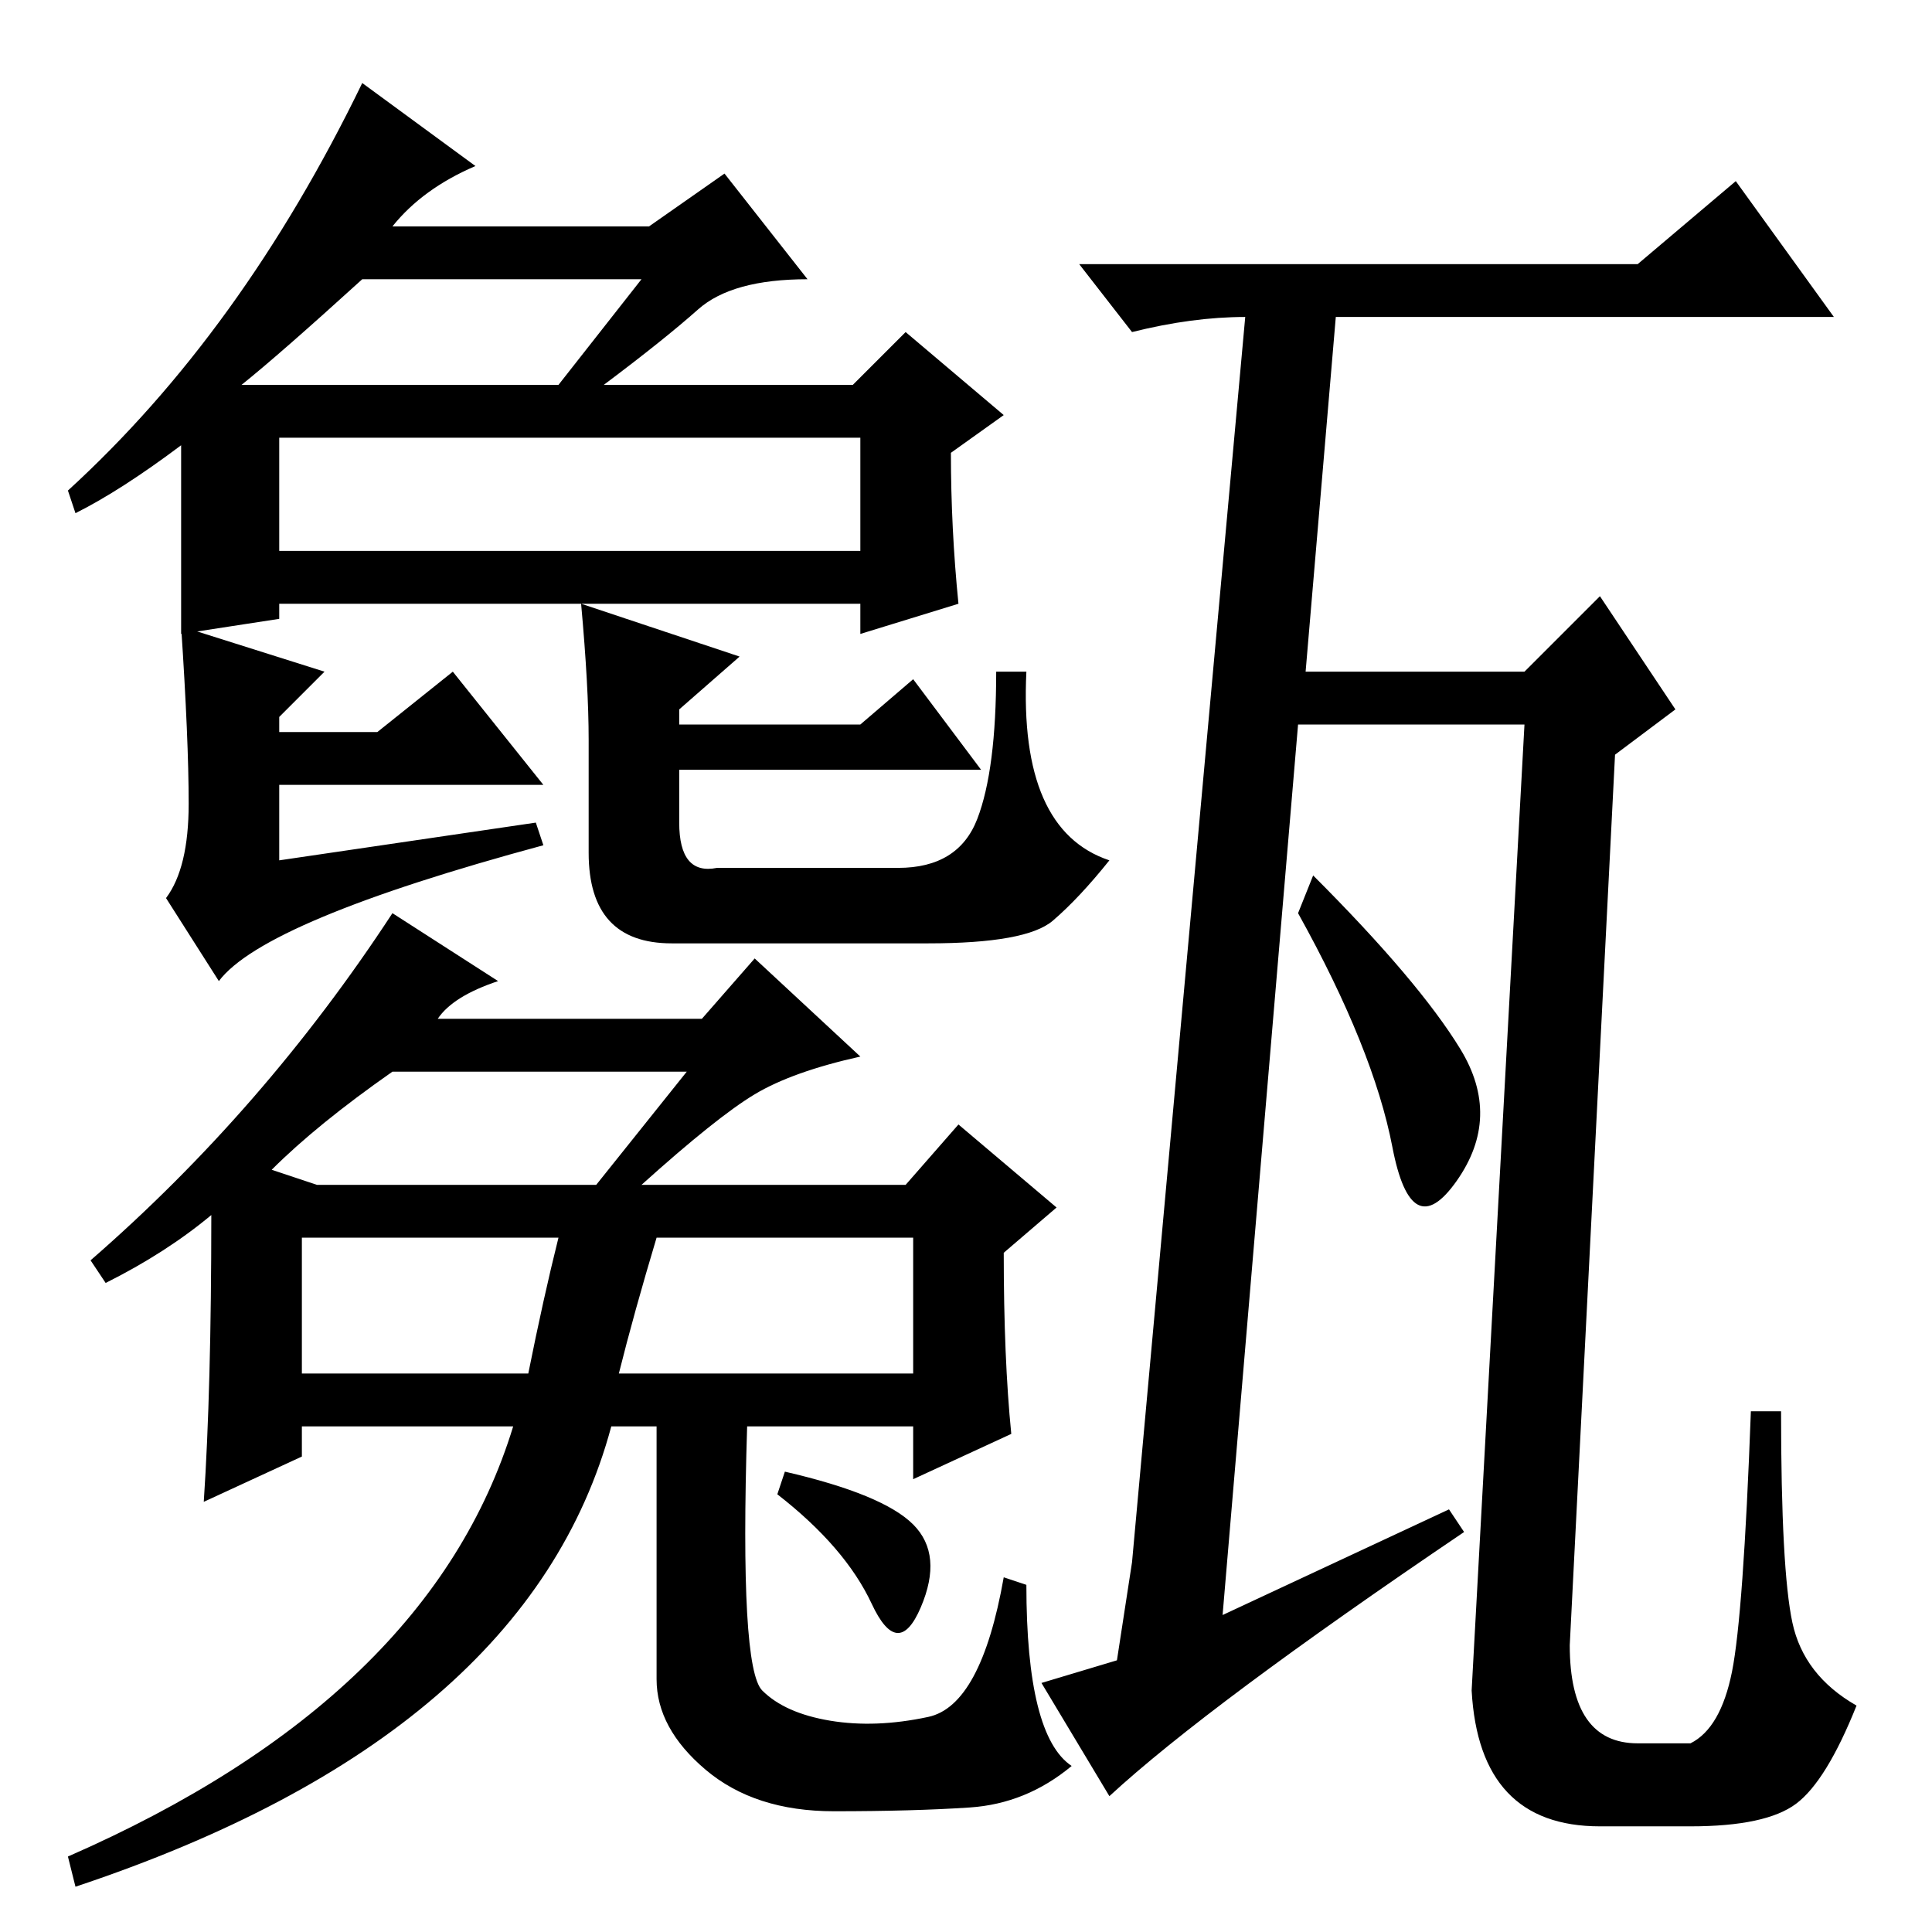 <?xml version="1.0" standalone="no"?>
<!DOCTYPE svg PUBLIC "-//W3C//DTD SVG 1.1//EN" "http://www.w3.org/Graphics/SVG/1.1/DTD/svg11.dtd" >
<svg xmlns="http://www.w3.org/2000/svg" xmlns:xlink="http://www.w3.org/1999/xlink" version="1.1" viewBox="0 -36 256 256">
  <g transform="matrix(1 0 0 -1 0 220)">
   <path fill="currentColor"
d="M127 176l-13 -4v4h-77v-2l-13 -2v25q-8 -6 -14 -9l-1 3q23 21 39 54l15 -11q-7 -3 -11 -8h34l10 7l11 -14q-10 0 -14.5 -4t-12.5 -10h33l7 7l13 -11l-7 -5q0 -10 1 -20zM25 149.5q0 8.5 -1 23.5l19 -6l-6 -6v-2h13l10 8l12 -15h-35v-10l34 5l1 -3q-37 -10 -43 -18l-7 11
q3 4 3 12.5zM90 147q0 -7 5 -6h24q8 0 10.5 6.5t2.5 19.5h4q-1 -21 11 -25q-4 -5 -7.5 -8t-16.5 -3h-34q-11 0 -11 12v15q0 7 -1 18l21 -7l-8 -7v-2h24l7 6l9 -12h-40v-7zM104 61q13 -3 17 -7t1 -11t-6.5 0.5t-12.5 14.5zM40 74h30q2 10 4 18h-34v-18zM14 86l-2 3
q23 20 40 46l14 -9q-6 -2 -8 -5h35l7 8l14 -13q-9 -2 -14 -5t-15 -12h35l7 8l13 -11l-7 -6q0 -14 1 -24l-13 -6v7h-22q-1 -32 2 -35t9 -4t13 0.5t10 18.5l3 -1q0 -20 6 -24q-6 -5 -13.5 -5.5t-18 -0.5t-17 5.5t-6.5 12t0 -1.5v35h-6q-11 -41 -71 -61l-1 4q48 21 59 57h-28
v-4l-13 -6q1 15 1 38q-6 -5 -14 -9zM82 74h39v18h-34q-3 -10 -5 -18zM36 101l6 -2h37l12 15h-39q-10 -7 -16 -13zM114 198h-77v-15h77v15zM32 205h6h36l11 14h-37q-11 -10 -16 -14zM193.5 117q5.5 -9 -0.5 -17.5t-8.5 4.5t-12.5 31l2 5q14 -14 19.5 -23zM192 56l2 -3
q-34 -23 -47 -35l-9 15l10 3l2 13l15 165q-7 0 -15 -2l-7 9h74l13 11l13 -18h-66l-4 -47h29l10 10l10 -15l-8 -6l-6 -118q0 -13 9 -13h7q4 2 5.5 9.5t2.5 34.5h4q0 -21 1.5 -28t8.5 -11q-4 -10 -8 -13t-14 -3h-12q-16 0 -17 18l7 128h-30l-10 -118z" />
  </g>

</svg>
